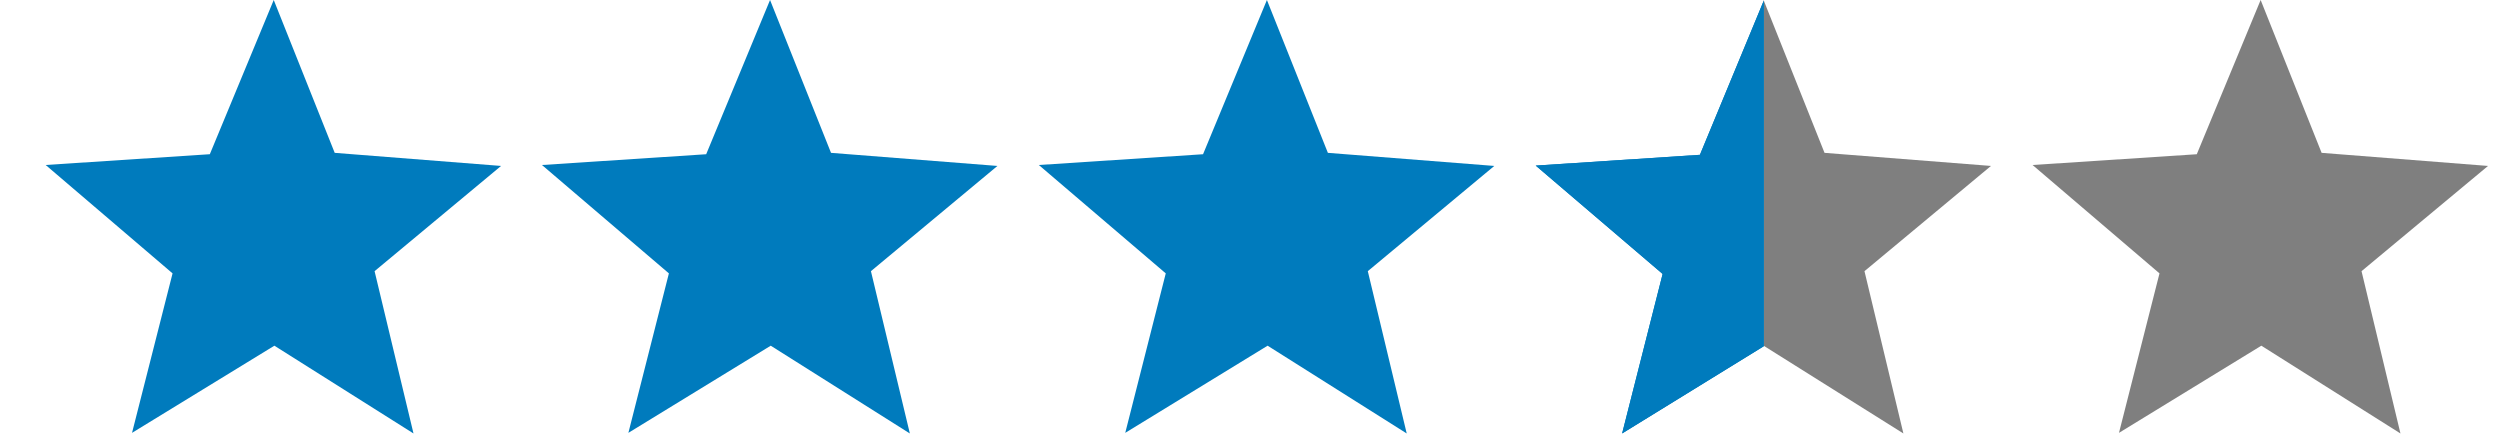 <svg width="120.4" height="20.938" viewBox="0 0 120.4 21" xmlns="http://www.w3.org/2000/svg"><path d="M109.017 0l2.945 7.383 8.038.632-6.11 5.083 1.88 7.84-6.72-4.24-6.876 4.21 1.957-7.703L98 7.97l7.932-.52z" opacity=".5"/><path d="M37.017 0l2.945 7.383L48 8.015l-6.11 5.083 1.88 7.84-6.72-4.24-6.876 4.21 1.957-7.703L26 7.97l7.932-.52zM13.044 0l2.945 7.383 8.036.632-6.11 5.083 1.88 7.84-6.72-4.24-6.876 4.21 1.958-7.703-6.13-5.236 7.93-.52z" fill="#007bbd"/><path d="M85.006 0l2.945 7.383 8.04.632-6.11 5.083 1.88 7.84-6.753-4.24v-9.25z" opacity=".5"/><g fill="#007bbd"><path d="M85.017.03v16.694l-6.843 4.213 1.957-7.704L74 7.998l7.932-.52z"/><path d="M85.017.03v16.694l-6.843 4.213 1.957-7.704L74 7.998l7.932-.52z"/></g><path d="M61.017 0l2.945 7.383L72 8.015l-6.11 5.083 1.88 7.84-6.72-4.24-6.876 4.21 1.957-7.703L50 7.97l7.932-.52z" fill="#007bbd"/></svg>
